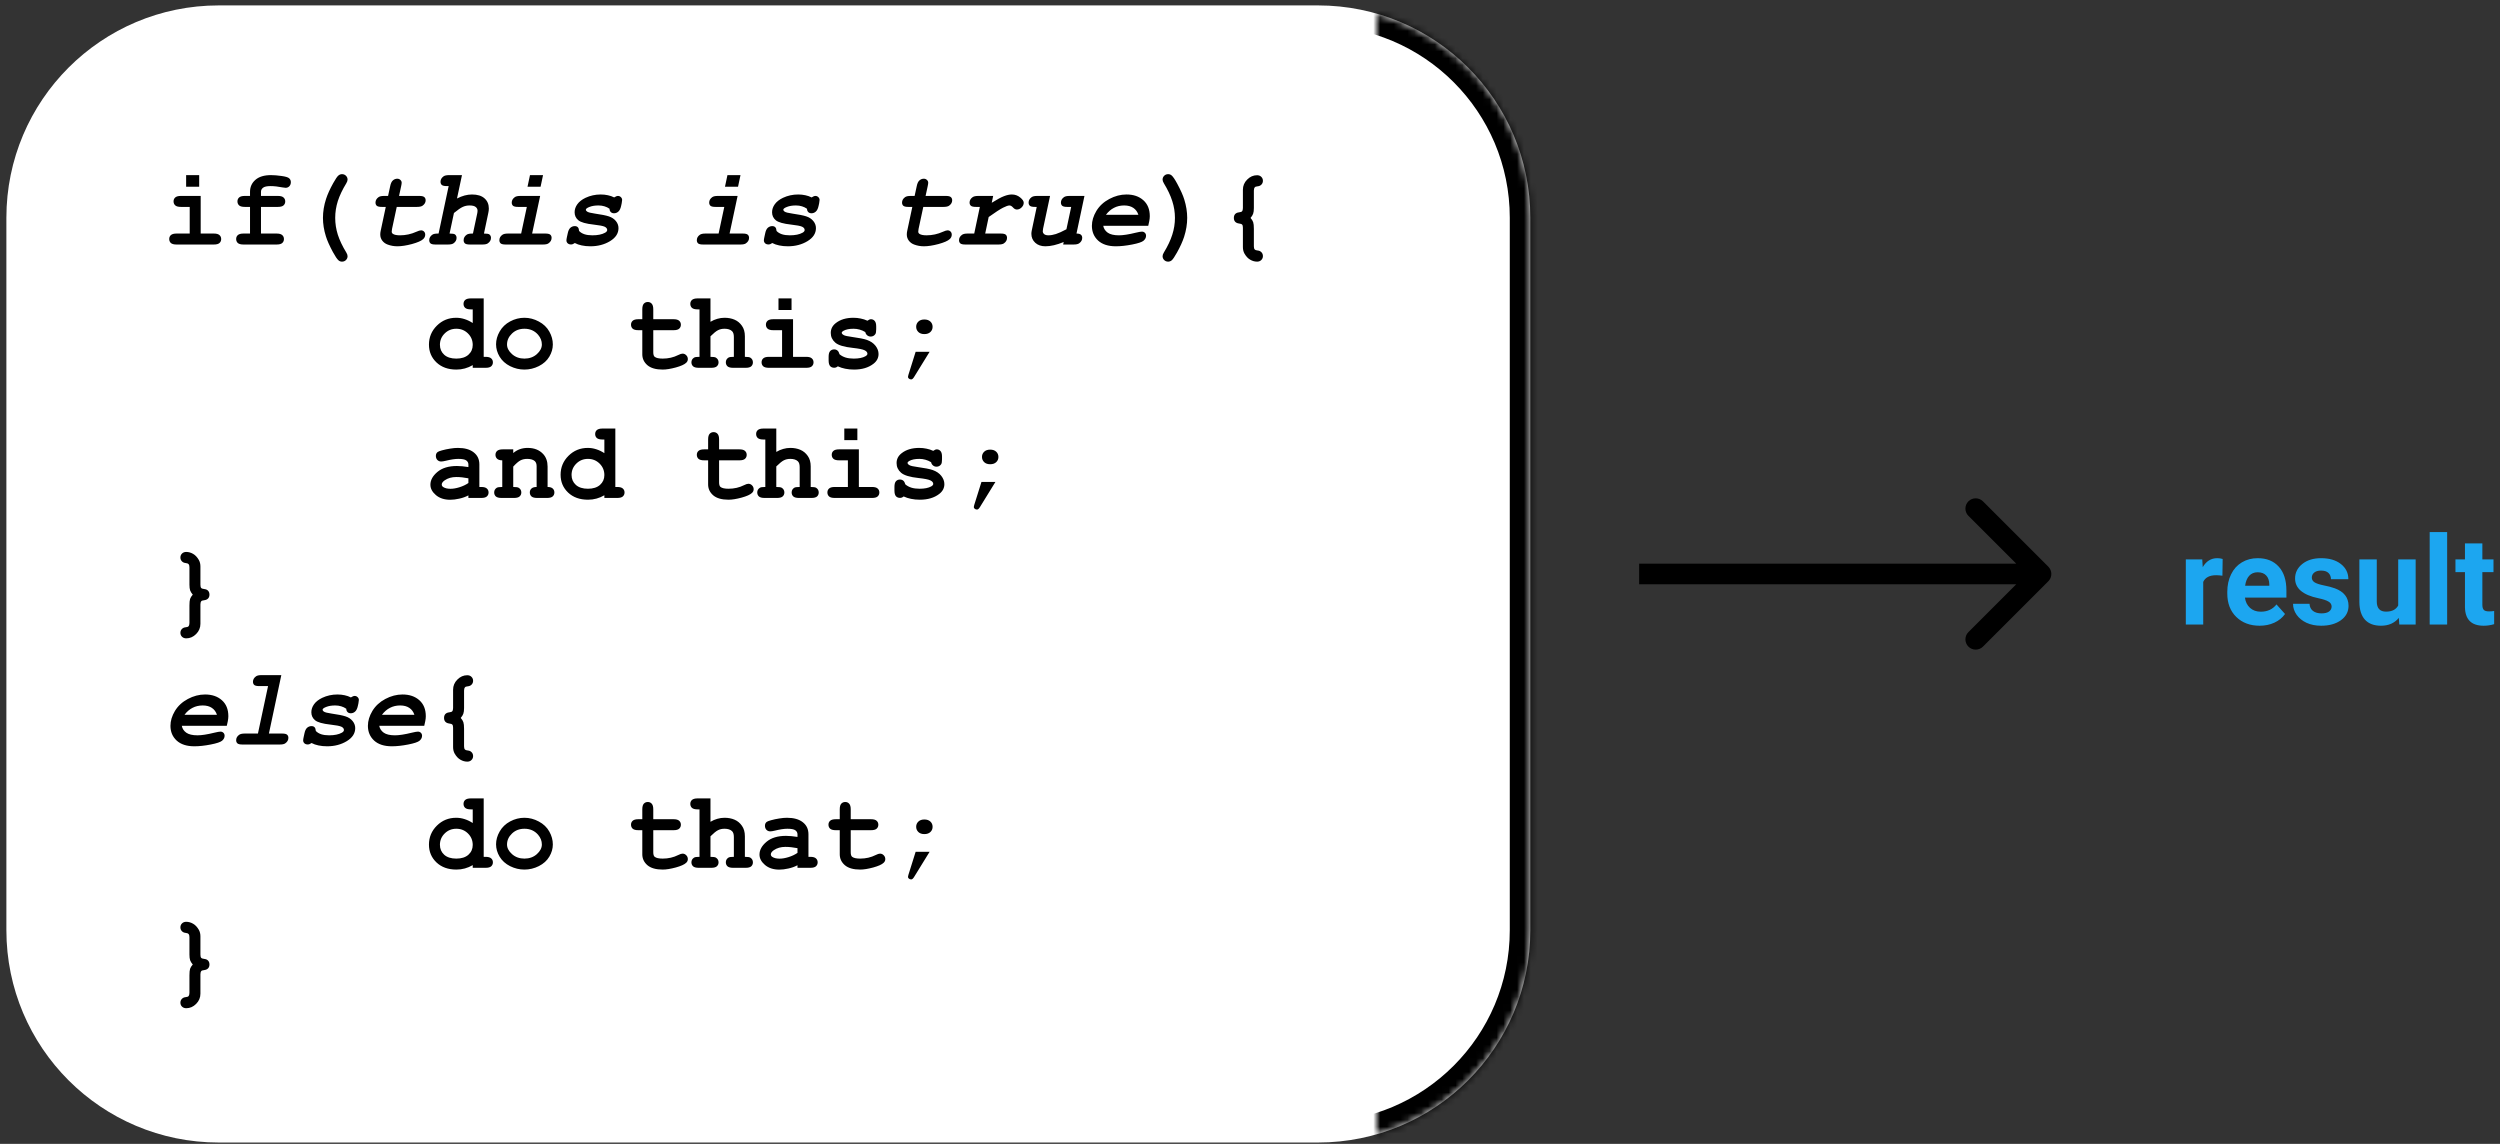 <svg width="365" height="167" viewBox="0 0 365 167" version="1.1" xmlns="http://www.w3.org/2000/svg" xmlns:xlink="http://www.w3.org/1999/xlink">
<rect x="0" y="0" width="365" height="167" fill="#333333" stroke="none"/>
<title>Group 4</title>
<desc>Created using Figma</desc>
<g id="Canvas" transform="translate(201 -1079)">
<g id="Group 4">
<g id="Group 3">
<g id="Rectangle">
<use xlink:href="#path0_fill" transform="translate(-200.068 1079.79)" fill="#FFFFFF"/>
<mask id="mask0_outline_ins">
<use xlink:href="#path0_fill" fill="white" transform="translate(-200.068 1079.79)"/>
</mask>
<g mask="url(#mask0_outline_ins)">
<use xlink:href="#path1_stroke_2x" transform="translate(-200.068 1079.79)"/>
</g>
</g>
<g id="if(this is true){ do this; and this; } else{ do that; }">
<use xlink:href="#path2_fill" transform="translate(-177.294 1101.7)"/>
</g>
<g id="result">
<use xlink:href="#path3_fill" transform="translate(117.154 1153.18)" fill="#1CA6F0"/>
</g>
<g id="Arrow">
<use xlink:href="#path4_stroke" transform="translate(38.314 1162.8)"/>
</g>
</g>
</g>
</g>
<defs>
<path id="path0_fill" d="M 0 31C 0 13.879 13.879 0 31 0L 191.496 0C 208.617 0 222.496 13.879 222.496 31L 222.496 135.019C 222.496 152.14 208.617 166.019 191.496 166.019L 31 166.019C 13.879 166.019 0 152.14 0 135.019L 0 31Z"/>
<path id="path1_stroke_2x" d="M 31 3L 191.496 3L 191.496 -3L 31 -3L 31 3ZM 219.496 31L 219.496 135.019L 225.496 135.019L 225.496 31L 219.496 31ZM 191.496 163.019L 31 163.019L 31 169.019L 191.496 169.019L 191.496 163.019ZM 3 135.019L 3 31L -3 31L -3 135.019L 3 135.019ZM 31 163.019C 15.536 163.019 3 150.483 3 135.019L -3 135.019C -3 153.797 12.222 169.019 31 169.019L 31 163.019ZM 219.496 135.019C 219.496 150.483 206.96 163.019 191.496 163.019L 191.496 169.019C 210.274 169.019 225.496 153.797 225.496 135.019L 219.496 135.019ZM 191.496 3C 206.96 3 219.496 15.536 219.496 31L 225.496 31C 225.496 12.222 210.274 -3 191.496 -3L 191.496 3ZM 31 -3C 12.222 -3 -3 12.222 -3 31L 3 31C 3 15.536 15.536 3 31 3L 31 -3Z"/>
<path id="path2_fill" d="M 5.375 2.867L 5.375 4.562L 3.469 4.562L 3.469 2.867L 5.375 2.867ZM 5.594 5.906L 5.594 11.398L 7.516 11.398C 7.901 11.398 8.174 11.474 8.336 11.625C 8.503 11.771 8.586 11.963 8.586 12.203C 8.586 12.438 8.503 12.63 8.336 12.781C 8.174 12.927 7.901 13 7.516 13L 2.07 13C 1.685 13 1.409 12.927 1.242 12.781C 1.081 12.63 1 12.435 1 12.195C 1 11.961 1.081 11.771 1.242 11.625C 1.409 11.474 1.685 11.398 2.07 11.398L 3.992 11.398L 3.992 7.508L 2.703 7.508C 2.323 7.508 2.049 7.435 1.883 7.289C 1.716 7.138 1.633 6.943 1.633 6.703C 1.633 6.469 1.714 6.279 1.875 6.133C 2.042 5.982 2.318 5.906 2.703 5.906L 5.594 5.906ZM 14.398 7.508L 14.398 11.398L 16.68 11.398C 17.065 11.398 17.338 11.474 17.5 11.625C 17.667 11.771 17.75 11.963 17.75 12.203C 17.75 12.438 17.667 12.63 17.5 12.781C 17.338 12.927 17.065 13 16.68 13L 11.844 13C 11.458 13 11.182 12.927 11.016 12.781C 10.854 12.63 10.773 12.435 10.773 12.195C 10.773 11.961 10.854 11.771 11.016 11.625C 11.182 11.474 11.458 11.398 11.844 11.398L 12.797 11.398L 12.797 7.508L 12.031 7.508C 11.646 7.508 11.37 7.435 11.203 7.289C 11.042 7.138 10.961 6.943 10.961 6.703C 10.961 6.469 11.042 6.279 11.203 6.133C 11.37 5.982 11.646 5.906 12.031 5.906L 12.797 5.906L 12.797 5.297C 12.797 4.599 13.057 4.021 13.578 3.562C 14.104 3.099 14.865 2.867 15.859 2.867C 16.302 2.867 16.812 2.909 17.391 2.992C 17.974 3.07 18.346 3.182 18.508 3.328C 18.674 3.474 18.758 3.661 18.758 3.891C 18.758 4.135 18.685 4.336 18.539 4.492C 18.393 4.643 18.213 4.719 18 4.719C 17.901 4.719 17.753 4.701 17.555 4.664C 16.893 4.534 16.307 4.469 15.797 4.469C 15.266 4.469 14.898 4.549 14.695 4.711C 14.497 4.867 14.398 5.062 14.398 5.297L 14.398 5.906L 16.867 5.906C 17.253 5.906 17.526 5.982 17.688 6.133C 17.854 6.279 17.938 6.471 17.938 6.711C 17.938 6.945 17.854 7.138 17.688 7.289C 17.526 7.435 17.253 7.508 16.867 7.508L 14.398 7.508ZM 23.445 9.109C 23.445 8.198 23.596 7.276 23.898 6.344C 24.122 5.656 24.469 4.891 24.938 4.047C 25.276 3.443 25.526 3.073 25.688 2.938C 25.849 2.797 26.029 2.727 26.227 2.727C 26.456 2.727 26.648 2.805 26.805 2.961C 26.961 3.117 27.039 3.305 27.039 3.523C 27.039 3.674 26.977 3.854 26.852 4.062C 26.289 4.984 25.878 5.849 25.617 6.656C 25.362 7.464 25.234 8.281 25.234 9.109C 25.234 9.943 25.362 10.763 25.617 11.57C 25.878 12.378 26.289 13.242 26.852 14.164C 26.977 14.367 27.039 14.547 27.039 14.703C 27.039 14.922 26.961 15.109 26.805 15.266C 26.648 15.422 26.456 15.5 26.227 15.5C 26.034 15.5 25.865 15.438 25.719 15.312C 25.51 15.13 25.234 14.721 24.891 14.086C 24.396 13.164 24.057 12.404 23.875 11.805C 23.588 10.888 23.445 9.99 23.445 9.109ZM 34.219 7.508L 33.531 10.719C 33.5 10.88 33.484 11.013 33.484 11.117C 33.484 11.258 33.547 11.37 33.672 11.453C 33.88 11.588 34.224 11.656 34.703 11.656C 35.526 11.656 36.323 11.482 37.094 11.133C 37.391 10.997 37.615 10.93 37.766 10.93C 37.943 10.93 38.089 10.99 38.203 11.109C 38.318 11.224 38.375 11.375 38.375 11.562C 38.375 11.807 38.279 12.021 38.086 12.203C 37.81 12.463 37.26 12.706 36.438 12.93C 35.62 13.148 34.911 13.258 34.312 13.258C 33.818 13.258 33.346 13.175 32.898 13.008C 32.57 12.888 32.307 12.698 32.109 12.438C 31.912 12.177 31.812 11.878 31.812 11.539C 31.812 11.367 31.831 11.198 31.867 11.031L 32.617 7.508L 32.031 7.508C 31.677 7.508 31.435 7.453 31.305 7.344C 31.18 7.229 31.117 7.073 31.117 6.875C 31.117 6.557 31.268 6.292 31.57 6.078C 31.732 5.964 32 5.906 32.375 5.906L 32.953 5.906L 33.266 4.461C 33.344 4.076 33.474 3.802 33.656 3.641C 33.844 3.474 34.057 3.391 34.297 3.391C 34.479 3.391 34.63 3.451 34.75 3.57C 34.875 3.685 34.938 3.82 34.938 3.977C 34.938 4.086 34.914 4.247 34.867 4.461L 34.555 5.906L 37.516 5.906C 37.875 5.906 38.117 5.964 38.242 6.078C 38.372 6.188 38.438 6.344 38.438 6.547C 38.438 6.854 38.289 7.115 37.992 7.328C 37.825 7.448 37.555 7.508 37.18 7.508L 34.219 7.508ZM 43.742 2.867L 43.016 6.281C 43.766 5.891 44.495 5.695 45.203 5.695C 46.005 5.695 46.615 5.883 47.031 6.258C 47.453 6.633 47.664 7.128 47.664 7.742C 47.664 7.945 47.638 8.161 47.586 8.391L 46.953 11.398C 47.375 11.398 47.641 11.443 47.75 11.531C 47.901 11.656 47.977 11.823 47.977 12.031C 47.977 12.354 47.82 12.622 47.508 12.836C 47.352 12.945 47.089 13 46.719 13L 44.898 13C 44.539 13 44.297 12.945 44.172 12.836C 44.047 12.721 43.984 12.565 43.984 12.367C 43.984 12.034 44.143 11.76 44.461 11.547C 44.622 11.443 44.917 11.393 45.344 11.398L 45.961 8.5C 45.997 8.339 46.016 8.193 46.016 8.062C 46.016 7.844 45.925 7.661 45.742 7.516C 45.56 7.37 45.263 7.297 44.852 7.297C 44.497 7.297 44.167 7.367 43.859 7.508C 43.557 7.643 43.128 7.94 42.57 8.398L 41.93 11.398C 42.352 11.398 42.617 11.443 42.727 11.531C 42.878 11.656 42.953 11.823 42.953 12.031C 42.953 12.354 42.8 12.622 42.492 12.836C 42.331 12.945 42.065 13 41.695 13L 39.875 13C 39.521 13 39.279 12.945 39.148 12.836C 39.023 12.721 38.961 12.565 38.961 12.367C 38.961 12.034 39.122 11.76 39.445 11.547C 39.602 11.443 39.896 11.393 40.328 11.398L 41.797 4.469L 41.523 4.469C 41.169 4.469 40.927 4.414 40.797 4.305C 40.672 4.19 40.609 4.034 40.609 3.836C 40.609 3.518 40.76 3.253 41.062 3.039C 41.229 2.924 41.497 2.867 41.867 2.867L 43.742 2.867ZM 55.578 2.867L 55.219 4.562L 53.312 4.562L 53.672 2.867L 55.578 2.867ZM 55.156 5.906L 53.984 11.398L 55.914 11.398C 56.268 11.398 56.508 11.453 56.633 11.562C 56.763 11.672 56.828 11.828 56.828 12.031C 56.828 12.354 56.672 12.622 56.359 12.836C 56.203 12.945 55.94 13 55.57 13L 50.117 13C 49.763 13 49.521 12.945 49.391 12.836C 49.266 12.721 49.203 12.565 49.203 12.367C 49.203 12.044 49.354 11.779 49.656 11.57C 49.823 11.456 50.091 11.398 50.461 11.398L 52.383 11.398L 53.211 7.508L 51.922 7.508C 51.568 7.508 51.325 7.453 51.195 7.344C 51.07 7.229 51.008 7.073 51.008 6.875C 51.008 6.562 51.156 6.299 51.453 6.086C 51.615 5.966 51.885 5.906 52.266 5.906L 55.156 5.906ZM 65.289 7.781C 65.065 7.62 64.818 7.5 64.547 7.422C 64.281 7.339 63.99 7.297 63.672 7.297C 63.161 7.297 62.727 7.367 62.367 7.508C 62.008 7.643 61.828 7.781 61.828 7.922C 61.828 8.016 61.888 8.104 62.008 8.188C 62.169 8.302 62.55 8.401 63.148 8.484C 64.076 8.615 64.753 8.75 65.18 8.891C 65.612 9.031 65.956 9.258 66.211 9.57C 66.466 9.883 66.594 10.229 66.594 10.609C 66.594 11.375 66.182 12.008 65.359 12.508C 64.537 13.008 63.581 13.258 62.492 13.258C 62.029 13.258 61.607 13.216 61.227 13.133C 60.846 13.055 60.51 12.938 60.219 12.781C 60.026 12.922 59.841 12.992 59.664 12.992C 59.461 12.992 59.297 12.935 59.172 12.82C 59.052 12.7 58.992 12.56 58.992 12.398C 58.992 12.294 59.016 12.135 59.062 11.922L 59.18 11.383C 59.258 10.992 59.388 10.716 59.57 10.555C 59.758 10.393 59.971 10.312 60.211 10.312C 60.404 10.312 60.552 10.367 60.656 10.477C 60.76 10.581 60.823 10.763 60.844 11.023C 61.042 11.232 61.302 11.391 61.625 11.5C 61.948 11.604 62.333 11.656 62.781 11.656C 63.568 11.656 64.188 11.529 64.641 11.273C 64.844 11.159 64.945 11.029 64.945 10.883C 64.945 10.68 64.82 10.518 64.57 10.398C 64.32 10.284 63.794 10.182 62.992 10.094C 61.841 9.969 61.086 9.755 60.727 9.453C 60.367 9.151 60.188 8.763 60.188 8.289C 60.188 7.878 60.32 7.487 60.586 7.117C 60.852 6.747 61.25 6.435 61.781 6.18C 62.469 5.857 63.208 5.695 64 5.695C 64.37 5.695 64.719 5.732 65.047 5.805C 65.375 5.872 65.68 5.979 65.961 6.125C 66.185 5.979 66.37 5.906 66.516 5.906C 66.682 5.906 66.826 5.966 66.945 6.086C 67.065 6.201 67.125 6.336 67.125 6.492C 67.125 6.602 67.104 6.763 67.062 6.977L 66.977 7.367C 66.893 7.753 66.758 8.029 66.57 8.195C 66.388 8.357 66.177 8.438 65.938 8.438C 65.745 8.438 65.588 8.378 65.469 8.258C 65.349 8.138 65.289 7.979 65.289 7.781ZM 84.406 2.867L 84.047 4.562L 82.141 4.562L 82.5 2.867L 84.406 2.867ZM 83.984 5.906L 82.812 11.398L 84.742 11.398C 85.096 11.398 85.336 11.453 85.461 11.562C 85.591 11.672 85.656 11.828 85.656 12.031C 85.656 12.354 85.5 12.622 85.188 12.836C 85.031 12.945 84.768 13 84.398 13L 78.945 13C 78.591 13 78.349 12.945 78.219 12.836C 78.094 12.721 78.031 12.565 78.031 12.367C 78.031 12.044 78.182 11.779 78.484 11.57C 78.651 11.456 78.919 11.398 79.289 11.398L 81.211 11.398L 82.039 7.508L 80.75 7.508C 80.396 7.508 80.154 7.453 80.023 7.344C 79.898 7.229 79.836 7.073 79.836 6.875C 79.836 6.562 79.984 6.299 80.281 6.086C 80.443 5.966 80.713 5.906 81.094 5.906L 83.984 5.906ZM 94.117 7.781C 93.893 7.62 93.646 7.5 93.375 7.422C 93.109 7.339 92.818 7.297 92.5 7.297C 91.99 7.297 91.555 7.367 91.195 7.508C 90.836 7.643 90.656 7.781 90.656 7.922C 90.656 8.016 90.716 8.104 90.836 8.188C 90.997 8.302 91.378 8.401 91.977 8.484C 92.904 8.615 93.581 8.75 94.008 8.891C 94.44 9.031 94.784 9.258 95.039 9.57C 95.294 9.883 95.422 10.229 95.422 10.609C 95.422 11.375 95.01 12.008 94.188 12.508C 93.365 13.008 92.409 13.258 91.32 13.258C 90.857 13.258 90.435 13.216 90.055 13.133C 89.674 13.055 89.338 12.938 89.047 12.781C 88.854 12.922 88.669 12.992 88.492 12.992C 88.289 12.992 88.125 12.935 88 12.82C 87.88 12.7 87.82 12.56 87.82 12.398C 87.82 12.294 87.844 12.135 87.891 11.922L 88.008 11.383C 88.086 10.992 88.216 10.716 88.398 10.555C 88.586 10.393 88.799 10.312 89.039 10.312C 89.232 10.312 89.38 10.367 89.484 10.477C 89.588 10.581 89.651 10.763 89.672 11.023C 89.87 11.232 90.13 11.391 90.453 11.5C 90.776 11.604 91.162 11.656 91.609 11.656C 92.396 11.656 93.016 11.529 93.469 11.273C 93.672 11.159 93.773 11.029 93.773 10.883C 93.773 10.68 93.648 10.518 93.398 10.398C 93.148 10.284 92.622 10.182 91.82 10.094C 90.669 9.969 89.914 9.755 89.555 9.453C 89.195 9.151 89.016 8.763 89.016 8.289C 89.016 7.878 89.148 7.487 89.414 7.117C 89.68 6.747 90.078 6.435 90.609 6.18C 91.297 5.857 92.037 5.695 92.828 5.695C 93.198 5.695 93.547 5.732 93.875 5.805C 94.203 5.872 94.508 5.979 94.789 6.125C 95.013 5.979 95.198 5.906 95.344 5.906C 95.51 5.906 95.654 5.966 95.773 6.086C 95.893 6.201 95.953 6.336 95.953 6.492C 95.953 6.602 95.932 6.763 95.891 6.977L 95.805 7.367C 95.721 7.753 95.586 8.029 95.398 8.195C 95.216 8.357 95.005 8.438 94.766 8.438C 94.573 8.438 94.417 8.378 94.297 8.258C 94.177 8.138 94.117 7.979 94.117 7.781ZM 111.094 7.508L 110.406 10.719C 110.375 10.88 110.359 11.013 110.359 11.117C 110.359 11.258 110.422 11.37 110.547 11.453C 110.755 11.588 111.099 11.656 111.578 11.656C 112.401 11.656 113.198 11.482 113.969 11.133C 114.266 10.997 114.49 10.93 114.641 10.93C 114.818 10.93 114.964 10.99 115.078 11.109C 115.193 11.224 115.25 11.375 115.25 11.562C 115.25 11.807 115.154 12.021 114.961 12.203C 114.685 12.463 114.135 12.706 113.312 12.93C 112.495 13.148 111.786 13.258 111.188 13.258C 110.693 13.258 110.221 13.175 109.773 13.008C 109.445 12.888 109.182 12.698 108.984 12.438C 108.786 12.177 108.688 11.878 108.688 11.539C 108.688 11.367 108.706 11.198 108.742 11.031L 109.492 7.508L 108.906 7.508C 108.552 7.508 108.31 7.453 108.18 7.344C 108.055 7.229 107.992 7.073 107.992 6.875C 107.992 6.557 108.143 6.292 108.445 6.078C 108.607 5.964 108.875 5.906 109.25 5.906L 109.828 5.906L 110.141 4.461C 110.219 4.076 110.349 3.802 110.531 3.641C 110.719 3.474 110.932 3.391 111.172 3.391C 111.354 3.391 111.505 3.451 111.625 3.57C 111.75 3.685 111.812 3.82 111.812 3.977C 111.812 4.086 111.789 4.247 111.742 4.461L 111.43 5.906L 114.391 5.906C 114.75 5.906 114.992 5.964 115.117 6.078C 115.247 6.188 115.312 6.344 115.312 6.547C 115.312 6.854 115.164 7.115 114.867 7.328C 114.701 7.448 114.43 7.508 114.055 7.508L 111.094 7.508ZM 121.297 5.906L 121.086 6.906C 121.867 6.417 122.466 6.094 122.883 5.938C 123.305 5.776 123.685 5.695 124.023 5.695C 124.482 5.695 124.885 5.839 125.234 6.125C 125.583 6.406 125.758 6.664 125.758 6.898C 125.758 7.154 125.654 7.383 125.445 7.586C 125.242 7.789 125.013 7.891 124.758 7.891C 124.56 7.891 124.372 7.792 124.195 7.594C 124.018 7.396 123.844 7.297 123.672 7.297C 123.479 7.297 123.167 7.406 122.734 7.625C 122.302 7.844 121.604 8.297 120.641 8.984L 120.133 11.398L 122.406 11.398C 122.766 11.398 123.008 11.453 123.133 11.562C 123.258 11.672 123.32 11.828 123.32 12.031C 123.32 12.354 123.167 12.622 122.859 12.836C 122.698 12.945 122.435 13 122.07 13L 117.227 13C 116.872 13 116.63 12.945 116.5 12.836C 116.375 12.721 116.312 12.565 116.312 12.367C 116.312 12.044 116.464 11.779 116.766 11.57C 116.932 11.456 117.201 11.398 117.57 11.398L 118.531 11.398L 119.352 7.508L 118.773 7.508C 118.419 7.508 118.177 7.453 118.047 7.344C 117.917 7.229 117.852 7.073 117.852 6.875C 117.852 6.562 118 6.299 118.297 6.086C 118.464 5.966 118.737 5.906 119.117 5.906L 121.297 5.906ZM 134.625 5.906L 133.461 11.398C 133.768 11.398 133.984 11.456 134.109 11.57C 134.234 11.68 134.297 11.833 134.297 12.031C 134.297 12.349 134.146 12.615 133.844 12.828C 133.682 12.943 133.414 13 133.039 13L 131.516 13L 131.594 12.633C 130.589 13.05 129.698 13.258 128.922 13.258C 128.307 13.258 127.812 13.086 127.438 12.742C 127.062 12.393 126.875 11.958 126.875 11.438C 126.875 11.292 126.893 11.13 126.93 10.953L 127.656 7.508L 127.383 7.508C 127.029 7.508 126.786 7.453 126.656 7.344C 126.531 7.229 126.469 7.073 126.469 6.875C 126.469 6.557 126.62 6.292 126.922 6.078C 127.083 5.964 127.352 5.906 127.727 5.906L 129.602 5.906L 128.586 10.672C 128.555 10.833 128.539 10.963 128.539 11.062C 128.539 11.224 128.607 11.365 128.742 11.484C 128.883 11.599 129.091 11.656 129.367 11.656C 129.695 11.656 130.057 11.594 130.453 11.469C 130.849 11.344 131.362 11.112 131.992 10.773L 132.688 7.508L 132.102 7.508C 131.747 7.508 131.505 7.453 131.375 7.344C 131.25 7.229 131.188 7.073 131.188 6.875C 131.188 6.557 131.339 6.292 131.641 6.078C 131.802 5.964 132.07 5.906 132.445 5.906L 134.625 5.906ZM 143.938 10.266L 137.367 10.266C 137.44 10.677 137.659 11.013 138.023 11.273C 138.388 11.529 138.935 11.656 139.664 11.656C 140.268 11.656 141.089 11.529 142.125 11.273C 142.557 11.169 142.854 11.117 143.016 11.117C 143.188 11.117 143.331 11.175 143.445 11.289C 143.56 11.398 143.617 11.544 143.617 11.727C 143.617 11.992 143.497 12.229 143.258 12.438C 143.023 12.641 142.466 12.828 141.586 13C 140.706 13.172 139.911 13.258 139.203 13.258C 138.089 13.258 137.227 12.979 136.617 12.422C 136.013 11.859 135.711 11.143 135.711 10.273C 135.711 9.549 135.93 8.823 136.367 8.094C 136.81 7.365 137.438 6.784 138.25 6.352C 139.068 5.914 139.906 5.695 140.766 5.695C 141.776 5.695 142.594 5.974 143.219 6.531C 143.849 7.089 144.164 7.867 144.164 8.867C 144.164 9.081 144.138 9.32 144.086 9.586L 143.938 10.266ZM 142.5 8.664C 142.359 8.227 142.115 7.891 141.766 7.656C 141.417 7.417 140.969 7.297 140.422 7.297C 139.875 7.297 139.38 7.411 138.938 7.641C 138.495 7.865 138.102 8.206 137.758 8.664L 142.5 8.664ZM 149.625 9.109C 149.625 10.021 149.474 10.945 149.172 11.883C 148.948 12.57 148.602 13.333 148.133 14.172C 147.794 14.776 147.544 15.148 147.383 15.289C 147.221 15.43 147.042 15.5 146.844 15.5C 146.615 15.5 146.422 15.422 146.266 15.266C 146.109 15.109 146.031 14.922 146.031 14.703C 146.031 14.547 146.094 14.367 146.219 14.164C 146.781 13.242 147.19 12.378 147.445 11.57C 147.706 10.763 147.836 9.943 147.836 9.109C 147.836 8.281 147.706 7.464 147.445 6.656C 147.19 5.849 146.781 4.984 146.219 4.062C 146.094 3.854 146.031 3.674 146.031 3.523C 146.031 3.305 146.109 3.117 146.266 2.961C 146.422 2.805 146.615 2.727 146.844 2.727C 147.036 2.727 147.206 2.789 147.352 2.914C 147.56 3.091 147.836 3.5 148.18 4.141C 148.674 5.062 149.013 5.82 149.195 6.414C 149.482 7.336 149.625 8.234 149.625 9.109ZM 158.875 9.117C 159.062 9.331 159.19 9.539 159.258 9.742C 159.326 9.94 159.359 10.263 159.359 10.711L 159.359 13.258C 159.359 13.471 159.398 13.622 159.477 13.711C 159.56 13.805 159.711 13.859 159.93 13.875C 160.148 13.896 160.328 13.982 160.469 14.133C 160.609 14.284 160.68 14.469 160.68 14.688C 160.68 14.917 160.599 15.109 160.438 15.266C 160.281 15.422 160.081 15.5 159.836 15.5C 159.487 15.5 159.151 15.406 158.828 15.219C 158.505 15.037 158.224 14.737 157.984 14.32C 157.833 14.05 157.758 13.734 157.758 13.375L 157.758 10.555C 157.758 10.331 157.721 10.177 157.648 10.094C 157.576 10.01 157.419 9.956 157.18 9.93C 156.94 9.898 156.755 9.812 156.625 9.672C 156.5 9.531 156.438 9.346 156.438 9.117C 156.438 8.883 156.5 8.695 156.625 8.555C 156.755 8.414 156.94 8.331 157.18 8.305C 157.424 8.273 157.573 8.224 157.625 8.156C 157.714 8.052 157.758 7.891 157.758 7.672L 157.758 5C 157.758 4.427 157.966 3.932 158.383 3.516C 158.799 3.094 159.281 2.883 159.828 2.883C 160.078 2.883 160.281 2.961 160.438 3.117C 160.599 3.273 160.68 3.466 160.68 3.695C 160.68 3.909 160.609 4.091 160.469 4.242C 160.328 4.393 160.146 4.479 159.922 4.5C 159.698 4.521 159.557 4.568 159.5 4.641C 159.406 4.75 159.359 4.911 159.359 5.125L 159.359 7.672C 159.359 8.031 159.323 8.31 159.25 8.508C 159.182 8.701 159.057 8.904 158.875 9.117ZM 46.914 20.867L 46.914 29.398L 47.188 29.398C 47.568 29.398 47.841 29.474 48.008 29.625C 48.175 29.771 48.258 29.963 48.258 30.203C 48.258 30.438 48.175 30.63 48.008 30.781C 47.846 30.927 47.573 31 47.188 31L 45.312 31L 45.312 30.609C 44.948 30.823 44.565 30.984 44.164 31.094C 43.768 31.203 43.357 31.258 42.93 31.258C 41.727 31.258 40.758 30.912 40.023 30.219C 39.289 29.521 38.922 28.654 38.922 27.617C 38.922 26.534 39.307 25.609 40.078 24.844C 40.849 24.078 41.789 23.695 42.898 23.695C 43.315 23.695 43.724 23.76 44.125 23.891C 44.526 24.016 44.922 24.206 45.312 24.461L 45.312 22.469L 45.039 22.469C 44.654 22.469 44.378 22.396 44.211 22.25C 44.05 22.099 43.969 21.906 43.969 21.672C 43.969 21.432 44.05 21.24 44.211 21.094C 44.378 20.943 44.654 20.867 45.039 20.867L 46.914 20.867ZM 45.312 27.664C 45.312 27.003 45.081 26.443 44.617 25.984C 44.154 25.526 43.586 25.297 42.914 25.297C 42.247 25.297 41.682 25.526 41.219 25.984C 40.755 26.443 40.523 26.995 40.523 27.641C 40.523 28.229 40.732 28.713 41.148 29.094C 41.565 29.469 42.154 29.656 42.914 29.656C 43.669 29.656 44.258 29.469 44.68 29.094C 45.102 28.713 45.312 28.237 45.312 27.664ZM 57.008 27.586C 57.008 28.201 56.836 28.797 56.492 29.375C 56.154 29.948 55.646 30.406 54.969 30.75C 54.297 31.088 53.594 31.258 52.859 31.258C 52.13 31.258 51.432 31.091 50.766 30.758C 50.099 30.419 49.591 29.961 49.242 29.383C 48.893 28.805 48.719 28.201 48.719 27.57C 48.719 26.93 48.896 26.302 49.25 25.688C 49.604 25.068 50.112 24.581 50.773 24.227C 51.44 23.872 52.135 23.695 52.859 23.695C 53.589 23.695 54.289 23.878 54.961 24.242C 55.638 24.602 56.148 25.088 56.492 25.703C 56.836 26.312 57.008 26.94 57.008 27.586ZM 55.406 27.594C 55.406 27.078 55.221 26.604 54.852 26.172C 54.346 25.588 53.682 25.297 52.859 25.297C 52.135 25.297 51.531 25.529 51.047 25.992C 50.562 26.456 50.32 26.992 50.32 27.602C 50.32 28.102 50.565 28.57 51.055 29.008C 51.544 29.44 52.146 29.656 52.859 29.656C 53.578 29.656 54.182 29.44 54.672 29.008C 55.161 28.57 55.406 28.099 55.406 27.594ZM 71.672 25.508L 71.672 28.719C 71.672 29.062 71.742 29.289 71.883 29.398C 72.102 29.57 72.492 29.656 73.055 29.656C 73.872 29.656 74.628 29.482 75.32 29.133C 75.586 28.997 75.794 28.93 75.945 28.93C 76.154 28.93 76.333 29.008 76.484 29.164C 76.641 29.32 76.719 29.51 76.719 29.734C 76.719 29.943 76.635 30.122 76.469 30.273C 76.213 30.518 75.708 30.745 74.953 30.953C 74.203 31.156 73.57 31.258 73.055 31.258C 72.06 31.258 71.312 31.044 70.812 30.617C 70.318 30.185 70.07 29.656 70.07 29.031L 70.07 25.508L 69.492 25.508C 69.107 25.508 68.831 25.435 68.664 25.289C 68.503 25.138 68.422 24.943 68.422 24.703C 68.422 24.469 68.503 24.279 68.664 24.133C 68.831 23.982 69.107 23.906 69.492 23.906L 70.07 23.906L 70.07 22.461C 70.07 22.076 70.143 21.802 70.289 21.641C 70.44 21.474 70.635 21.391 70.875 21.391C 71.109 21.391 71.299 21.474 71.445 21.641C 71.596 21.802 71.672 22.076 71.672 22.461L 71.672 23.906L 74.633 23.906C 75.018 23.906 75.292 23.982 75.453 24.133C 75.62 24.279 75.703 24.471 75.703 24.711C 75.703 24.945 75.62 25.138 75.453 25.289C 75.292 25.435 75.018 25.508 74.633 25.508L 71.672 25.508ZM 80.023 20.867L 80.023 24.281C 80.357 24.083 80.693 23.938 81.031 23.844C 81.375 23.745 81.721 23.695 82.07 23.695C 82.622 23.695 83.115 23.789 83.547 23.977C 83.979 24.164 84.336 24.461 84.617 24.867C 84.904 25.268 85.047 25.776 85.047 26.391L 85.047 29.398C 85.453 29.398 85.719 29.438 85.844 29.516C 86.094 29.677 86.219 29.906 86.219 30.203C 86.219 30.438 86.138 30.63 85.977 30.781C 85.815 30.927 85.542 31 85.156 31L 83.328 31C 82.948 31 82.674 30.927 82.508 30.781C 82.346 30.63 82.266 30.435 82.266 30.195C 82.266 29.904 82.391 29.677 82.641 29.516C 82.771 29.432 83.037 29.393 83.438 29.398L 83.438 26.5C 83.438 26.088 83.344 25.799 83.156 25.633C 82.912 25.409 82.549 25.297 82.07 25.297C 81.716 25.297 81.401 25.367 81.125 25.508C 80.854 25.643 80.487 25.94 80.023 26.398L 80.023 29.398C 80.435 29.398 80.701 29.438 80.82 29.516C 81.076 29.677 81.203 29.906 81.203 30.203C 81.203 30.438 81.12 30.63 80.953 30.781C 80.792 30.927 80.518 31 80.133 31L 78.312 31C 77.927 31 77.651 30.927 77.484 30.781C 77.323 30.63 77.242 30.435 77.242 30.195C 77.242 29.904 77.37 29.677 77.625 29.516C 77.75 29.432 78.016 29.393 78.422 29.398L 78.422 22.469L 78.148 22.469C 77.763 22.469 77.487 22.396 77.32 22.25C 77.159 22.099 77.078 21.904 77.078 21.664C 77.078 21.43 77.159 21.24 77.32 21.094C 77.487 20.943 77.763 20.867 78.148 20.867L 80.023 20.867ZM 91.859 20.867L 91.859 22.562L 89.953 22.562L 89.953 20.867L 91.859 20.867ZM 92.078 23.906L 92.078 29.398L 94 29.398C 94.385 29.398 94.659 29.474 94.82 29.625C 94.987 29.771 95.07 29.963 95.07 30.203C 95.07 30.438 94.987 30.63 94.82 30.781C 94.659 30.927 94.385 31 94 31L 88.555 31C 88.169 31 87.893 30.927 87.727 30.781C 87.565 30.63 87.484 30.435 87.484 30.195C 87.484 29.961 87.565 29.771 87.727 29.625C 87.893 29.474 88.169 29.398 88.555 29.398L 90.477 29.398L 90.477 25.508L 89.188 25.508C 88.807 25.508 88.534 25.435 88.367 25.289C 88.201 25.138 88.117 24.943 88.117 24.703C 88.117 24.469 88.198 24.279 88.359 24.133C 88.526 23.982 88.802 23.906 89.188 23.906L 92.078 23.906ZM 102.625 25.781C 102.365 25.62 102.091 25.5 101.805 25.422C 101.518 25.338 101.219 25.297 100.906 25.297C 100.286 25.297 99.794 25.398 99.43 25.602C 99.268 25.69 99.188 25.787 99.188 25.891C 99.188 26.01 99.297 26.128 99.516 26.242C 99.682 26.326 100.055 26.406 100.633 26.484C 101.695 26.63 102.435 26.776 102.852 26.922C 103.398 27.115 103.82 27.401 104.117 27.781C 104.414 28.162 104.562 28.562 104.562 28.984C 104.562 29.557 104.31 30.037 103.805 30.422C 103.081 30.979 102.141 31.258 100.984 31.258C 100.521 31.258 100.091 31.216 99.695 31.133C 99.305 31.055 98.945 30.938 98.617 30.781C 98.539 30.849 98.456 30.901 98.367 30.938C 98.279 30.974 98.188 30.992 98.094 30.992C 97.844 30.992 97.643 30.912 97.492 30.75C 97.346 30.583 97.273 30.307 97.273 29.922L 97.273 29.383C 97.273 28.997 97.346 28.724 97.492 28.562C 97.643 28.396 97.838 28.312 98.078 28.312C 98.271 28.312 98.432 28.367 98.562 28.477C 98.693 28.581 98.794 28.763 98.867 29.023C 99.112 29.232 99.406 29.391 99.75 29.5C 100.094 29.604 100.49 29.656 100.938 29.656C 101.672 29.656 102.242 29.542 102.648 29.312C 102.841 29.198 102.938 29.078 102.938 28.953C 102.938 28.745 102.799 28.573 102.523 28.438C 102.247 28.302 101.677 28.188 100.812 28.094C 99.526 27.958 98.667 27.698 98.234 27.312C 97.802 26.932 97.586 26.463 97.586 25.906C 97.586 25.333 97.828 24.857 98.312 24.477C 98.969 23.956 99.828 23.695 100.891 23.695C 101.26 23.695 101.615 23.732 101.953 23.805C 102.297 23.872 102.625 23.979 102.938 24.125C 103.036 24.052 103.128 23.997 103.211 23.961C 103.299 23.924 103.38 23.906 103.453 23.906C 103.672 23.906 103.854 23.99 104 24.156C 104.146 24.318 104.219 24.591 104.219 24.977L 104.219 25.367C 104.219 25.716 104.177 25.953 104.094 26.078C 103.927 26.318 103.701 26.438 103.414 26.438C 103.221 26.438 103.052 26.378 102.906 26.258C 102.76 26.138 102.667 25.979 102.625 25.781ZM 112.453 25.016C 112.453 25.318 112.346 25.57 112.133 25.773C 111.919 25.977 111.625 26.078 111.25 26.078C 110.88 26.078 110.589 25.977 110.375 25.773C 110.161 25.565 110.055 25.31 110.055 25.008C 110.055 24.711 110.159 24.461 110.367 24.258C 110.581 24.049 110.875 23.945 111.25 23.945C 111.625 23.945 111.919 24.047 112.133 24.25C 112.346 24.453 112.453 24.708 112.453 25.016ZM 109.977 28.664L 112.016 28.664L 109.758 32.328C 109.612 32.573 109.469 32.695 109.328 32.695C 109.198 32.695 109.086 32.656 108.992 32.578C 108.904 32.5 108.859 32.417 108.859 32.328C 108.859 32.26 108.878 32.169 108.914 32.055L 109.977 28.664ZM 44.68 50L 44.68 49.625C 44.279 49.839 43.836 49.997 43.352 50.102C 42.867 50.211 42.427 50.266 42.031 50.266C 41.172 50.266 40.474 50.039 39.938 49.586C 39.401 49.128 39.133 48.622 39.133 48.07C 39.133 47.398 39.474 46.776 40.156 46.203C 40.844 45.625 41.792 45.336 43 45.336C 43.484 45.336 44.044 45.388 44.68 45.492L 44.68 45.109C 44.68 44.87 44.575 44.675 44.367 44.523C 44.164 44.372 43.773 44.297 43.195 44.297C 42.721 44.297 42.107 44.391 41.352 44.578C 41.07 44.646 40.852 44.68 40.695 44.68C 40.482 44.68 40.3 44.604 40.148 44.453C 40.003 44.297 39.93 44.099 39.93 43.859C 39.93 43.724 39.956 43.607 40.008 43.508C 40.06 43.409 40.133 43.331 40.227 43.273C 40.32 43.211 40.516 43.138 40.812 43.055C 41.208 42.945 41.612 42.859 42.023 42.797C 42.435 42.729 42.807 42.695 43.141 42.695C 44.135 42.695 44.906 42.911 45.453 43.344C 46.005 43.771 46.281 44.357 46.281 45.102L 46.281 48.398L 46.555 48.398C 46.94 48.398 47.214 48.474 47.375 48.625C 47.542 48.771 47.625 48.964 47.625 49.203C 47.625 49.438 47.542 49.63 47.375 49.781C 47.214 49.927 46.94 50 46.555 50L 44.68 50ZM 44.68 47.133C 44.039 47.008 43.448 46.945 42.906 46.945C 42.255 46.945 41.695 47.104 41.227 47.422C 40.935 47.625 40.789 47.831 40.789 48.039C 40.789 48.19 40.859 48.312 41 48.406C 41.26 48.578 41.617 48.664 42.07 48.664C 42.456 48.664 42.891 48.589 43.375 48.438C 43.865 48.286 44.3 48.081 44.68 47.82L 44.68 47.133ZM 51.227 42.906L 51.227 43.445C 51.518 43.195 51.839 43.008 52.188 42.883C 52.542 42.758 52.925 42.695 53.336 42.695C 54.284 42.695 55.034 42.99 55.586 43.578C 56.023 44.047 56.242 44.661 56.242 45.422L 56.242 48.398C 56.581 48.398 56.831 48.474 56.992 48.625C 57.154 48.771 57.234 48.964 57.234 49.203C 57.234 49.438 57.151 49.63 56.984 49.781C 56.823 49.927 56.55 50 56.164 50L 54.719 50C 54.333 50 54.057 49.927 53.891 49.781C 53.729 49.63 53.648 49.435 53.648 49.195C 53.648 48.961 53.729 48.771 53.891 48.625C 54.052 48.474 54.302 48.398 54.641 48.398L 54.641 45.375C 54.641 45.026 54.547 44.771 54.359 44.609C 54.115 44.401 53.747 44.297 53.258 44.297C 52.888 44.297 52.562 44.37 52.281 44.516C 52.005 44.656 51.654 44.958 51.227 45.422L 51.227 48.398C 51.638 48.398 51.904 48.438 52.023 48.516C 52.279 48.672 52.406 48.901 52.406 49.203C 52.406 49.438 52.323 49.63 52.156 49.781C 51.995 49.927 51.721 50 51.336 50L 49.516 50C 49.13 50 48.854 49.927 48.688 49.781C 48.526 49.63 48.445 49.435 48.445 49.195C 48.445 48.904 48.57 48.677 48.82 48.516C 48.945 48.438 49.214 48.398 49.625 48.398L 49.625 44.508C 49.286 44.508 49.036 44.432 48.875 44.281C 48.714 44.13 48.633 43.938 48.633 43.703C 48.633 43.469 48.714 43.279 48.875 43.133C 49.042 42.982 49.318 42.906 49.703 42.906L 51.227 42.906ZM 66.133 39.867L 66.133 48.398L 66.406 48.398C 66.787 48.398 67.06 48.474 67.227 48.625C 67.393 48.771 67.477 48.964 67.477 49.203C 67.477 49.438 67.393 49.63 67.227 49.781C 67.065 49.927 66.792 50 66.406 50L 64.531 50L 64.531 49.609C 64.167 49.823 63.784 49.984 63.383 50.094C 62.987 50.203 62.575 50.258 62.148 50.258C 60.945 50.258 59.977 49.911 59.242 49.219C 58.508 48.521 58.141 47.654 58.141 46.617C 58.141 45.534 58.526 44.609 59.297 43.844C 60.068 43.078 61.008 42.695 62.117 42.695C 62.534 42.695 62.943 42.76 63.344 42.891C 63.745 43.016 64.141 43.206 64.531 43.461L 64.531 41.469L 64.258 41.469C 63.872 41.469 63.596 41.396 63.43 41.25C 63.268 41.099 63.188 40.906 63.188 40.672C 63.188 40.432 63.268 40.24 63.43 40.094C 63.596 39.943 63.872 39.867 64.258 39.867L 66.133 39.867ZM 64.531 46.664C 64.531 46.003 64.299 45.443 63.836 44.984C 63.372 44.526 62.805 44.297 62.133 44.297C 61.466 44.297 60.901 44.526 60.438 44.984C 59.974 45.443 59.742 45.995 59.742 46.641C 59.742 47.229 59.95 47.714 60.367 48.094C 60.784 48.469 61.372 48.656 62.133 48.656C 62.888 48.656 63.477 48.469 63.898 48.094C 64.32 47.714 64.531 47.237 64.531 46.664ZM 81.281 44.508L 81.281 47.719C 81.281 48.062 81.352 48.289 81.492 48.398C 81.711 48.57 82.102 48.656 82.664 48.656C 83.482 48.656 84.237 48.482 84.93 48.133C 85.195 47.997 85.404 47.93 85.555 47.93C 85.763 47.93 85.943 48.008 86.094 48.164C 86.25 48.32 86.328 48.51 86.328 48.734C 86.328 48.943 86.245 49.122 86.078 49.273C 85.823 49.518 85.318 49.745 84.562 49.953C 83.812 50.156 83.18 50.258 82.664 50.258C 81.669 50.258 80.922 50.044 80.422 49.617C 79.927 49.185 79.68 48.656 79.68 48.031L 79.68 44.508L 79.102 44.508C 78.716 44.508 78.44 44.435 78.273 44.289C 78.112 44.138 78.031 43.943 78.031 43.703C 78.031 43.469 78.112 43.279 78.273 43.133C 78.44 42.982 78.716 42.906 79.102 42.906L 79.68 42.906L 79.68 41.461C 79.68 41.075 79.753 40.802 79.898 40.641C 80.049 40.474 80.245 40.391 80.484 40.391C 80.719 40.391 80.909 40.474 81.055 40.641C 81.206 40.802 81.281 41.075 81.281 41.461L 81.281 42.906L 84.242 42.906C 84.628 42.906 84.901 42.982 85.062 43.133C 85.229 43.279 85.312 43.471 85.312 43.711C 85.312 43.945 85.229 44.138 85.062 44.289C 84.901 44.435 84.628 44.508 84.242 44.508L 81.281 44.508ZM 89.633 39.867L 89.633 43.281C 89.966 43.083 90.302 42.938 90.641 42.844C 90.984 42.745 91.331 42.695 91.68 42.695C 92.232 42.695 92.724 42.789 93.156 42.977C 93.588 43.164 93.945 43.461 94.227 43.867C 94.513 44.268 94.656 44.776 94.656 45.391L 94.656 48.398C 95.062 48.398 95.328 48.438 95.453 48.516C 95.703 48.677 95.828 48.906 95.828 49.203C 95.828 49.438 95.747 49.63 95.586 49.781C 95.424 49.927 95.151 50 94.766 50L 92.938 50C 92.557 50 92.284 49.927 92.117 49.781C 91.956 49.63 91.875 49.435 91.875 49.195C 91.875 48.904 92 48.677 92.25 48.516C 92.38 48.432 92.646 48.393 93.047 48.398L 93.047 45.5C 93.047 45.089 92.953 44.8 92.766 44.633C 92.521 44.409 92.159 44.297 91.68 44.297C 91.326 44.297 91.01 44.367 90.734 44.508C 90.463 44.643 90.096 44.94 89.633 45.398L 89.633 48.398C 90.044 48.398 90.31 48.438 90.43 48.516C 90.685 48.677 90.812 48.906 90.812 49.203C 90.812 49.438 90.729 49.63 90.562 49.781C 90.401 49.927 90.128 50 89.742 50L 87.922 50C 87.537 50 87.26 49.927 87.094 49.781C 86.932 49.63 86.852 49.435 86.852 49.195C 86.852 48.904 86.979 48.677 87.234 48.516C 87.359 48.432 87.625 48.393 88.031 48.398L 88.031 41.469L 87.758 41.469C 87.372 41.469 87.096 41.396 86.93 41.25C 86.768 41.099 86.688 40.904 86.688 40.664C 86.688 40.43 86.768 40.24 86.93 40.094C 87.096 39.943 87.372 39.867 87.758 39.867L 89.633 39.867ZM 101.469 39.867L 101.469 41.562L 99.562 41.562L 99.562 39.867L 101.469 39.867ZM 101.688 42.906L 101.688 48.398L 103.609 48.398C 103.995 48.398 104.268 48.474 104.43 48.625C 104.596 48.771 104.68 48.964 104.68 49.203C 104.68 49.438 104.596 49.63 104.43 49.781C 104.268 49.927 103.995 50 103.609 50L 98.164 50C 97.779 50 97.503 49.927 97.336 49.781C 97.174 49.63 97.094 49.435 97.094 49.195C 97.094 48.961 97.174 48.771 97.336 48.625C 97.503 48.474 97.779 48.398 98.164 48.398L 100.086 48.398L 100.086 44.508L 98.797 44.508C 98.417 44.508 98.143 44.435 97.977 44.289C 97.81 44.138 97.727 43.943 97.727 43.703C 97.727 43.469 97.807 43.279 97.969 43.133C 98.135 42.982 98.412 42.906 98.797 42.906L 101.688 42.906ZM 112.234 44.781C 111.974 44.62 111.701 44.5 111.414 44.422C 111.128 44.339 110.828 44.297 110.516 44.297C 109.896 44.297 109.404 44.398 109.039 44.602C 108.878 44.69 108.797 44.786 108.797 44.891C 108.797 45.01 108.906 45.128 109.125 45.242C 109.292 45.325 109.664 45.406 110.242 45.484C 111.305 45.63 112.044 45.776 112.461 45.922C 113.008 46.115 113.43 46.401 113.727 46.781C 114.023 47.161 114.172 47.562 114.172 47.984C 114.172 48.557 113.919 49.036 113.414 49.422C 112.69 49.979 111.75 50.258 110.594 50.258C 110.13 50.258 109.701 50.216 109.305 50.133C 108.914 50.055 108.555 49.938 108.227 49.781C 108.148 49.849 108.065 49.901 107.977 49.938C 107.888 49.974 107.797 49.992 107.703 49.992C 107.453 49.992 107.253 49.911 107.102 49.75C 106.956 49.583 106.883 49.307 106.883 48.922L 106.883 48.383C 106.883 47.997 106.956 47.724 107.102 47.562C 107.253 47.396 107.448 47.312 107.688 47.312C 107.88 47.312 108.042 47.367 108.172 47.477C 108.302 47.581 108.404 47.763 108.477 48.023C 108.721 48.232 109.016 48.391 109.359 48.5C 109.703 48.604 110.099 48.656 110.547 48.656C 111.281 48.656 111.852 48.542 112.258 48.312C 112.451 48.198 112.547 48.078 112.547 47.953C 112.547 47.745 112.409 47.573 112.133 47.438C 111.857 47.302 111.286 47.188 110.422 47.094C 109.135 46.958 108.276 46.698 107.844 46.312C 107.411 45.932 107.195 45.464 107.195 44.906C 107.195 44.333 107.438 43.857 107.922 43.477C 108.578 42.956 109.438 42.695 110.5 42.695C 110.87 42.695 111.224 42.732 111.562 42.805C 111.906 42.872 112.234 42.979 112.547 43.125C 112.646 43.052 112.737 42.997 112.82 42.961C 112.909 42.925 112.99 42.906 113.062 42.906C 113.281 42.906 113.464 42.99 113.609 43.156C 113.755 43.318 113.828 43.591 113.828 43.977L 113.828 44.367C 113.828 44.716 113.786 44.953 113.703 45.078C 113.536 45.318 113.31 45.438 113.023 45.438C 112.831 45.438 112.661 45.378 112.516 45.258C 112.37 45.138 112.276 44.979 112.234 44.781ZM 122.062 44.016C 122.062 44.318 121.956 44.57 121.742 44.773C 121.529 44.977 121.234 45.078 120.859 45.078C 120.49 45.078 120.198 44.977 119.984 44.773C 119.771 44.565 119.664 44.31 119.664 44.008C 119.664 43.711 119.768 43.461 119.977 43.258C 120.19 43.05 120.484 42.945 120.859 42.945C 121.234 42.945 121.529 43.047 121.742 43.25C 121.956 43.453 122.062 43.708 122.062 44.016ZM 119.586 47.664L 121.625 47.664L 119.367 51.328C 119.221 51.573 119.078 51.695 118.938 51.695C 118.807 51.695 118.695 51.656 118.602 51.578C 118.513 51.5 118.469 51.417 118.469 51.328C 118.469 51.26 118.487 51.169 118.523 51.055L 119.586 47.664ZM 4.438 64.117C 4.255 63.904 4.128 63.698 4.055 63.5C 3.987 63.297 3.953 63.021 3.953 62.672L 3.953 60.125C 3.953 59.911 3.911 59.76 3.828 59.672C 3.75 59.578 3.602 59.521 3.383 59.5C 3.164 59.479 2.984 59.393 2.844 59.242C 2.703 59.091 2.633 58.909 2.633 58.695C 2.633 58.466 2.711 58.273 2.867 58.117C 3.029 57.961 3.232 57.883 3.477 57.883C 3.826 57.883 4.161 57.977 4.484 58.164C 4.807 58.346 5.089 58.646 5.328 59.062C 5.479 59.333 5.555 59.646 5.555 60L 5.555 62.672C 5.555 62.896 5.591 63.052 5.664 63.141C 5.737 63.224 5.893 63.279 6.133 63.305C 6.372 63.331 6.555 63.414 6.68 63.555C 6.81 63.695 6.875 63.883 6.875 64.117C 6.875 64.346 6.81 64.531 6.68 64.672C 6.555 64.812 6.37 64.898 6.125 64.93C 5.885 64.956 5.74 65.003 5.688 65.07C 5.599 65.174 5.555 65.336 5.555 65.555L 5.555 68.375C 5.555 68.953 5.346 69.451 4.93 69.867C 4.513 70.289 4.031 70.5 3.484 70.5C 3.234 70.5 3.029 70.422 2.867 70.266C 2.711 70.109 2.633 69.917 2.633 69.688C 2.633 69.474 2.703 69.292 2.844 69.141C 2.984 68.99 3.167 68.904 3.391 68.883C 3.615 68.862 3.755 68.815 3.812 68.742C 3.906 68.633 3.953 68.471 3.953 68.258L 3.953 65.711C 3.953 65.263 3.984 64.94 4.047 64.742C 4.115 64.544 4.245 64.336 4.438 64.117ZM 9.406 83.266L 2.836 83.266C 2.909 83.677 3.128 84.013 3.492 84.273C 3.857 84.529 4.404 84.656 5.133 84.656C 5.737 84.656 6.557 84.529 7.594 84.273C 8.026 84.169 8.323 84.117 8.484 84.117C 8.656 84.117 8.799 84.174 8.914 84.289C 9.029 84.398 9.086 84.544 9.086 84.727C 9.086 84.992 8.966 85.229 8.727 85.438C 8.492 85.641 7.935 85.828 7.055 86C 6.174 86.172 5.38 86.258 4.672 86.258C 3.557 86.258 2.695 85.979 2.086 85.422C 1.482 84.859 1.18 84.143 1.18 83.273C 1.18 82.549 1.398 81.823 1.836 81.094C 2.279 80.365 2.906 79.784 3.719 79.352C 4.536 78.914 5.375 78.695 6.234 78.695C 7.245 78.695 8.062 78.974 8.688 79.531C 9.318 80.088 9.633 80.867 9.633 81.867C 9.633 82.081 9.607 82.32 9.555 82.586L 9.406 83.266ZM 7.969 81.664C 7.828 81.227 7.583 80.891 7.234 80.656C 6.885 80.417 6.438 80.297 5.891 80.297C 5.344 80.297 4.849 80.412 4.406 80.641C 3.964 80.865 3.57 81.206 3.227 81.664L 7.969 81.664ZM 17.367 75.867L 15.555 84.398L 17.484 84.398C 17.838 84.398 18.078 84.453 18.203 84.562C 18.333 84.672 18.398 84.828 18.398 85.031C 18.398 85.354 18.242 85.622 17.93 85.836C 17.773 85.945 17.51 86 17.141 86L 11.688 86C 11.333 86 11.091 85.945 10.961 85.836C 10.836 85.721 10.773 85.565 10.773 85.367C 10.773 85.044 10.925 84.779 11.227 84.57C 11.393 84.456 11.662 84.398 12.031 84.398L 13.953 84.398L 15.43 77.469L 14.141 77.469C 13.787 77.469 13.544 77.414 13.414 77.305C 13.289 77.19 13.227 77.034 13.227 76.836C 13.227 76.518 13.378 76.253 13.68 76.039C 13.841 75.924 14.107 75.867 14.477 75.867L 17.367 75.867ZM 26.852 80.781C 26.628 80.62 26.38 80.5 26.109 80.422C 25.844 80.338 25.552 80.297 25.234 80.297C 24.724 80.297 24.289 80.367 23.93 80.508C 23.57 80.643 23.391 80.781 23.391 80.922C 23.391 81.016 23.451 81.104 23.57 81.188C 23.732 81.302 24.112 81.401 24.711 81.484C 25.638 81.615 26.315 81.75 26.742 81.891C 27.174 82.031 27.518 82.258 27.773 82.57C 28.029 82.883 28.156 83.229 28.156 83.609C 28.156 84.375 27.745 85.008 26.922 85.508C 26.099 86.008 25.143 86.258 24.055 86.258C 23.591 86.258 23.169 86.216 22.789 86.133C 22.409 86.055 22.073 85.938 21.781 85.781C 21.588 85.922 21.404 85.992 21.227 85.992C 21.023 85.992 20.859 85.935 20.734 85.82C 20.615 85.701 20.555 85.56 20.555 85.398C 20.555 85.294 20.578 85.135 20.625 84.922L 20.742 84.383C 20.82 83.992 20.951 83.716 21.133 83.555C 21.32 83.393 21.534 83.312 21.773 83.312C 21.966 83.312 22.115 83.367 22.219 83.477C 22.323 83.581 22.385 83.763 22.406 84.023C 22.604 84.232 22.865 84.391 23.188 84.5C 23.51 84.604 23.896 84.656 24.344 84.656C 25.13 84.656 25.75 84.529 26.203 84.273C 26.406 84.159 26.508 84.029 26.508 83.883C 26.508 83.68 26.383 83.518 26.133 83.398C 25.883 83.284 25.357 83.182 24.555 83.094C 23.404 82.969 22.648 82.755 22.289 82.453C 21.93 82.151 21.75 81.763 21.75 81.289C 21.75 80.878 21.883 80.487 22.148 80.117C 22.414 79.747 22.812 79.435 23.344 79.18C 24.031 78.857 24.771 78.695 25.562 78.695C 25.932 78.695 26.281 78.732 26.609 78.805C 26.938 78.872 27.242 78.979 27.523 79.125C 27.747 78.979 27.932 78.906 28.078 78.906C 28.245 78.906 28.388 78.966 28.508 79.086C 28.628 79.201 28.688 79.336 28.688 79.492C 28.688 79.602 28.667 79.763 28.625 79.977L 28.539 80.367C 28.456 80.753 28.32 81.029 28.133 81.195C 27.951 81.357 27.74 81.438 27.5 81.438C 27.307 81.438 27.151 81.378 27.031 81.258C 26.912 81.138 26.852 80.979 26.852 80.781ZM 38.234 83.266L 31.664 83.266C 31.737 83.677 31.956 84.013 32.32 84.273C 32.685 84.529 33.232 84.656 33.961 84.656C 34.565 84.656 35.385 84.529 36.422 84.273C 36.854 84.169 37.151 84.117 37.312 84.117C 37.484 84.117 37.628 84.174 37.742 84.289C 37.857 84.398 37.914 84.544 37.914 84.727C 37.914 84.992 37.794 85.229 37.555 85.438C 37.32 85.641 36.763 85.828 35.883 86C 35.003 86.172 34.208 86.258 33.5 86.258C 32.385 86.258 31.523 85.979 30.914 85.422C 30.31 84.859 30.008 84.143 30.008 83.273C 30.008 82.549 30.227 81.823 30.664 81.094C 31.107 80.365 31.734 79.784 32.547 79.352C 33.365 78.914 34.203 78.695 35.062 78.695C 36.073 78.695 36.891 78.974 37.516 79.531C 38.146 80.088 38.461 80.867 38.461 81.867C 38.461 82.081 38.435 82.32 38.383 82.586L 38.234 83.266ZM 36.797 81.664C 36.656 81.227 36.411 80.891 36.062 80.656C 35.714 80.417 35.266 80.297 34.719 80.297C 34.172 80.297 33.677 80.412 33.234 80.641C 32.792 80.865 32.398 81.206 32.055 81.664L 36.797 81.664ZM 43.562 82.117C 43.75 82.331 43.878 82.539 43.945 82.742C 44.013 82.94 44.047 83.263 44.047 83.711L 44.047 86.258C 44.047 86.471 44.086 86.622 44.164 86.711C 44.247 86.805 44.398 86.859 44.617 86.875C 44.836 86.896 45.016 86.982 45.156 87.133C 45.297 87.284 45.367 87.469 45.367 87.688C 45.367 87.917 45.286 88.109 45.125 88.266C 44.969 88.422 44.768 88.5 44.523 88.5C 44.175 88.5 43.839 88.406 43.516 88.219C 43.193 88.037 42.911 87.737 42.672 87.32C 42.521 87.049 42.445 86.734 42.445 86.375L 42.445 83.555C 42.445 83.331 42.409 83.177 42.336 83.094C 42.263 83.01 42.107 82.956 41.867 82.93C 41.628 82.898 41.443 82.812 41.312 82.672C 41.188 82.531 41.125 82.346 41.125 82.117C 41.125 81.883 41.188 81.695 41.312 81.555C 41.443 81.414 41.628 81.331 41.867 81.305C 42.112 81.273 42.26 81.224 42.312 81.156C 42.401 81.052 42.445 80.891 42.445 80.672L 42.445 78C 42.445 77.427 42.654 76.932 43.07 76.516C 43.487 76.094 43.969 75.883 44.516 75.883C 44.766 75.883 44.969 75.961 45.125 76.117C 45.286 76.273 45.367 76.466 45.367 76.695C 45.367 76.909 45.297 77.091 45.156 77.242C 45.016 77.393 44.833 77.479 44.609 77.5C 44.385 77.521 44.245 77.568 44.188 77.641C 44.094 77.75 44.047 77.912 44.047 78.125L 44.047 80.672C 44.047 81.031 44.01 81.31 43.938 81.508C 43.87 81.701 43.745 81.904 43.562 82.117ZM 46.914 93.867L 46.914 102.398L 47.188 102.398C 47.568 102.398 47.841 102.474 48.008 102.625C 48.175 102.771 48.258 102.964 48.258 103.203C 48.258 103.438 48.175 103.63 48.008 103.781C 47.846 103.927 47.573 104 47.188 104L 45.312 104L 45.312 103.609C 44.948 103.823 44.565 103.984 44.164 104.094C 43.768 104.203 43.357 104.258 42.93 104.258C 41.727 104.258 40.758 103.911 40.023 103.219C 39.289 102.521 38.922 101.654 38.922 100.617C 38.922 99.534 39.307 98.609 40.078 97.844C 40.849 97.078 41.789 96.695 42.898 96.695C 43.315 96.695 43.724 96.76 44.125 96.891C 44.526 97.016 44.922 97.206 45.312 97.461L 45.312 95.469L 45.039 95.469C 44.654 95.469 44.378 95.396 44.211 95.25C 44.05 95.099 43.969 94.906 43.969 94.672C 43.969 94.432 44.05 94.24 44.211 94.094C 44.378 93.943 44.654 93.867 45.039 93.867L 46.914 93.867ZM 45.312 100.664C 45.312 100.003 45.081 99.443 44.617 98.984C 44.154 98.526 43.586 98.297 42.914 98.297C 42.247 98.297 41.682 98.526 41.219 98.984C 40.755 99.443 40.523 99.995 40.523 100.641C 40.523 101.229 40.732 101.714 41.148 102.094C 41.565 102.469 42.154 102.656 42.914 102.656C 43.669 102.656 44.258 102.469 44.68 102.094C 45.102 101.714 45.312 101.237 45.312 100.664ZM 57.008 100.586C 57.008 101.201 56.836 101.797 56.492 102.375C 56.154 102.948 55.646 103.406 54.969 103.75C 54.297 104.089 53.594 104.258 52.859 104.258C 52.13 104.258 51.432 104.091 50.766 103.758C 50.099 103.419 49.591 102.961 49.242 102.383C 48.893 101.805 48.719 101.201 48.719 100.57C 48.719 99.93 48.896 99.302 49.25 98.688C 49.604 98.068 50.112 97.581 50.773 97.227C 51.44 96.872 52.135 96.695 52.859 96.695C 53.589 96.695 54.289 96.878 54.961 97.242C 55.638 97.602 56.148 98.088 56.492 98.703C 56.836 99.312 57.008 99.94 57.008 100.586ZM 55.406 100.594C 55.406 100.078 55.221 99.604 54.852 99.172C 54.346 98.588 53.682 98.297 52.859 98.297C 52.135 98.297 51.531 98.529 51.047 98.992C 50.562 99.456 50.32 99.992 50.32 100.602C 50.32 101.102 50.565 101.57 51.055 102.008C 51.544 102.44 52.146 102.656 52.859 102.656C 53.578 102.656 54.182 102.44 54.672 102.008C 55.161 101.57 55.406 101.099 55.406 100.594ZM 71.672 98.508L 71.672 101.719C 71.672 102.062 71.742 102.289 71.883 102.398C 72.102 102.57 72.492 102.656 73.055 102.656C 73.872 102.656 74.628 102.482 75.32 102.133C 75.586 101.997 75.794 101.93 75.945 101.93C 76.154 101.93 76.333 102.008 76.484 102.164C 76.641 102.32 76.719 102.51 76.719 102.734C 76.719 102.943 76.635 103.122 76.469 103.273C 76.213 103.518 75.708 103.745 74.953 103.953C 74.203 104.156 73.57 104.258 73.055 104.258C 72.06 104.258 71.312 104.044 70.812 103.617C 70.318 103.185 70.07 102.656 70.07 102.031L 70.07 98.508L 69.492 98.508C 69.107 98.508 68.831 98.435 68.664 98.289C 68.503 98.138 68.422 97.943 68.422 97.703C 68.422 97.469 68.503 97.279 68.664 97.133C 68.831 96.982 69.107 96.906 69.492 96.906L 70.07 96.906L 70.07 95.461C 70.07 95.076 70.143 94.802 70.289 94.641C 70.44 94.474 70.635 94.391 70.875 94.391C 71.109 94.391 71.299 94.474 71.445 94.641C 71.596 94.802 71.672 95.076 71.672 95.461L 71.672 96.906L 74.633 96.906C 75.018 96.906 75.292 96.982 75.453 97.133C 75.62 97.279 75.703 97.471 75.703 97.711C 75.703 97.945 75.62 98.138 75.453 98.289C 75.292 98.435 75.018 98.508 74.633 98.508L 71.672 98.508ZM 80.023 93.867L 80.023 97.281C 80.357 97.083 80.693 96.938 81.031 96.844C 81.375 96.745 81.721 96.695 82.07 96.695C 82.622 96.695 83.115 96.789 83.547 96.977C 83.979 97.164 84.336 97.461 84.617 97.867C 84.904 98.268 85.047 98.776 85.047 99.391L 85.047 102.398C 85.453 102.398 85.719 102.438 85.844 102.516C 86.094 102.677 86.219 102.906 86.219 103.203C 86.219 103.438 86.138 103.63 85.977 103.781C 85.815 103.927 85.542 104 85.156 104L 83.328 104C 82.948 104 82.674 103.927 82.508 103.781C 82.346 103.63 82.266 103.435 82.266 103.195C 82.266 102.904 82.391 102.677 82.641 102.516C 82.771 102.432 83.037 102.393 83.438 102.398L 83.438 99.5C 83.438 99.088 83.344 98.799 83.156 98.633C 82.912 98.409 82.549 98.297 82.07 98.297C 81.716 98.297 81.401 98.367 81.125 98.508C 80.854 98.643 80.487 98.94 80.023 99.398L 80.023 102.398C 80.435 102.398 80.701 102.438 80.82 102.516C 81.076 102.677 81.203 102.906 81.203 103.203C 81.203 103.438 81.12 103.63 80.953 103.781C 80.792 103.927 80.518 104 80.133 104L 78.312 104C 77.927 104 77.651 103.927 77.484 103.781C 77.323 103.63 77.242 103.435 77.242 103.195C 77.242 102.904 77.37 102.677 77.625 102.516C 77.75 102.432 78.016 102.393 78.422 102.398L 78.422 95.469L 78.148 95.469C 77.763 95.469 77.487 95.396 77.32 95.25C 77.159 95.099 77.078 94.904 77.078 94.664C 77.078 94.43 77.159 94.24 77.32 94.094C 77.487 93.943 77.763 93.867 78.148 93.867L 80.023 93.867ZM 92.727 104L 92.727 103.625C 92.326 103.839 91.883 103.997 91.398 104.102C 90.914 104.211 90.474 104.266 90.078 104.266C 89.219 104.266 88.521 104.039 87.984 103.586C 87.448 103.128 87.18 102.622 87.18 102.07C 87.18 101.398 87.521 100.776 88.203 100.203C 88.891 99.625 89.838 99.336 91.047 99.336C 91.531 99.336 92.091 99.388 92.727 99.492L 92.727 99.109C 92.727 98.87 92.622 98.674 92.414 98.523C 92.211 98.372 91.82 98.297 91.242 98.297C 90.768 98.297 90.154 98.391 89.398 98.578C 89.117 98.646 88.898 98.68 88.742 98.68C 88.529 98.68 88.346 98.604 88.195 98.453C 88.049 98.297 87.977 98.099 87.977 97.859C 87.977 97.724 88.003 97.607 88.055 97.508C 88.107 97.409 88.18 97.331 88.273 97.273C 88.367 97.211 88.562 97.138 88.859 97.055C 89.255 96.945 89.659 96.859 90.07 96.797C 90.482 96.729 90.854 96.695 91.188 96.695C 92.182 96.695 92.953 96.912 93.5 97.344C 94.052 97.771 94.328 98.357 94.328 99.102L 94.328 102.398L 94.602 102.398C 94.987 102.398 95.26 102.474 95.422 102.625C 95.588 102.771 95.672 102.964 95.672 103.203C 95.672 103.438 95.588 103.63 95.422 103.781C 95.26 103.927 94.987 104 94.602 104L 92.727 104ZM 92.727 101.133C 92.086 101.008 91.495 100.945 90.953 100.945C 90.302 100.945 89.742 101.104 89.273 101.422C 88.982 101.625 88.836 101.831 88.836 102.039C 88.836 102.19 88.906 102.312 89.047 102.406C 89.307 102.578 89.664 102.664 90.117 102.664C 90.503 102.664 90.938 102.589 91.422 102.438C 91.912 102.286 92.346 102.081 92.727 101.82L 92.727 101.133ZM 100.5 98.508L 100.5 101.719C 100.5 102.062 100.57 102.289 100.711 102.398C 100.93 102.57 101.32 102.656 101.883 102.656C 102.701 102.656 103.456 102.482 104.148 102.133C 104.414 101.997 104.622 101.93 104.773 101.93C 104.982 101.93 105.161 102.008 105.312 102.164C 105.469 102.32 105.547 102.51 105.547 102.734C 105.547 102.943 105.464 103.122 105.297 103.273C 105.042 103.518 104.536 103.745 103.781 103.953C 103.031 104.156 102.398 104.258 101.883 104.258C 100.888 104.258 100.141 104.044 99.641 103.617C 99.146 103.185 98.898 102.656 98.898 102.031L 98.898 98.508L 98.32 98.508C 97.935 98.508 97.659 98.435 97.492 98.289C 97.331 98.138 97.25 97.943 97.25 97.703C 97.25 97.469 97.331 97.279 97.492 97.133C 97.659 96.982 97.935 96.906 98.32 96.906L 98.898 96.906L 98.898 95.461C 98.898 95.076 98.971 94.802 99.117 94.641C 99.268 94.474 99.463 94.391 99.703 94.391C 99.938 94.391 100.128 94.474 100.273 94.641C 100.424 94.802 100.5 95.076 100.5 95.461L 100.5 96.906L 103.461 96.906C 103.846 96.906 104.12 96.982 104.281 97.133C 104.448 97.279 104.531 97.471 104.531 97.711C 104.531 97.945 104.448 98.138 104.281 98.289C 104.12 98.435 103.846 98.508 103.461 98.508L 100.5 98.508ZM 112.453 98.016C 112.453 98.318 112.346 98.57 112.133 98.773C 111.919 98.977 111.625 99.078 111.25 99.078C 110.88 99.078 110.589 98.977 110.375 98.773C 110.161 98.565 110.055 98.31 110.055 98.008C 110.055 97.711 110.159 97.461 110.367 97.258C 110.581 97.049 110.875 96.945 111.25 96.945C 111.625 96.945 111.919 97.047 112.133 97.25C 112.346 97.453 112.453 97.708 112.453 98.016ZM 109.977 101.664L 112.016 101.664L 109.758 105.328C 109.612 105.573 109.469 105.695 109.328 105.695C 109.198 105.695 109.086 105.656 108.992 105.578C 108.904 105.5 108.859 105.417 108.859 105.328C 108.859 105.26 108.878 105.169 108.914 105.055L 109.977 101.664ZM 4.438 118.117C 4.255 117.904 4.128 117.698 4.055 117.5C 3.987 117.297 3.953 117.021 3.953 116.672L 3.953 114.125C 3.953 113.911 3.911 113.76 3.828 113.672C 3.75 113.578 3.602 113.521 3.383 113.5C 3.164 113.479 2.984 113.393 2.844 113.242C 2.703 113.091 2.633 112.909 2.633 112.695C 2.633 112.466 2.711 112.273 2.867 112.117C 3.029 111.961 3.232 111.883 3.477 111.883C 3.826 111.883 4.161 111.977 4.484 112.164C 4.807 112.346 5.089 112.646 5.328 113.062C 5.479 113.333 5.555 113.646 5.555 114L 5.555 116.672C 5.555 116.896 5.591 117.052 5.664 117.141C 5.737 117.224 5.893 117.279 6.133 117.305C 6.372 117.331 6.555 117.414 6.68 117.555C 6.81 117.695 6.875 117.883 6.875 118.117C 6.875 118.346 6.81 118.531 6.68 118.672C 6.555 118.812 6.37 118.898 6.125 118.93C 5.885 118.956 5.74 119.003 5.688 119.07C 5.599 119.174 5.555 119.336 5.555 119.555L 5.555 122.375C 5.555 122.953 5.346 123.451 4.93 123.867C 4.513 124.289 4.031 124.5 3.484 124.5C 3.234 124.5 3.029 124.422 2.867 124.266C 2.711 124.109 2.633 123.917 2.633 123.688C 2.633 123.474 2.703 123.292 2.844 123.141C 2.984 122.99 3.167 122.904 3.391 122.883C 3.615 122.862 3.755 122.815 3.812 122.742C 3.906 122.633 3.953 122.471 3.953 122.258L 3.953 119.711C 3.953 119.263 3.984 118.94 4.047 118.742C 4.115 118.544 4.245 118.336 4.438 118.117Z"/>
<path id="path3_fill" d="M 6.319 9.872C 5.974 9.825 5.669 9.802 5.405 9.802C 4.444 9.802 3.814 10.127 3.516 10.777L 3.516 17L 0.976 17L 0.976 7.49L 3.375 7.49L 3.445 8.624C 3.955 7.751 4.661 7.314 5.563 7.314C 5.845 7.314 6.108 7.353 6.354 7.429L 6.319 9.872ZM 11.751 17.176C 10.356 17.176 9.22 16.748 8.341 15.893C 7.468 15.037 7.031 13.898 7.031 12.474L 7.031 12.227C 7.031 11.273 7.216 10.42 7.585 9.67C 7.954 8.914 8.476 8.334 9.149 7.93C 9.829 7.52 10.602 7.314 11.47 7.314C 12.771 7.314 13.793 7.725 14.537 8.545C 15.287 9.365 15.662 10.528 15.662 12.034L 15.662 13.071L 9.606 13.071C 9.688 13.692 9.935 14.19 10.345 14.565C 10.761 14.94 11.285 15.128 11.918 15.128C 12.896 15.128 13.661 14.773 14.212 14.065L 15.46 15.462C 15.079 16.001 14.563 16.423 13.913 16.727C 13.263 17.026 12.542 17.176 11.751 17.176ZM 11.461 9.371C 10.957 9.371 10.547 9.541 10.23 9.881C 9.92 10.221 9.721 10.707 9.633 11.34L 13.166 11.34L 13.166 11.138C 13.154 10.575 13.002 10.142 12.709 9.837C 12.416 9.526 12 9.371 11.461 9.371ZM 22.263 14.372C 22.263 14.062 22.107 13.818 21.797 13.643C 21.492 13.461 21 13.3 20.32 13.159C 18.059 12.685 16.928 11.724 16.928 10.276C 16.928 9.433 17.276 8.729 17.974 8.167C 18.677 7.599 19.594 7.314 20.725 7.314C 21.932 7.314 22.895 7.599 23.616 8.167C 24.343 8.735 24.706 9.474 24.706 10.382L 22.166 10.382C 22.166 10.019 22.049 9.72 21.814 9.485C 21.58 9.245 21.214 9.125 20.716 9.125C 20.288 9.125 19.957 9.222 19.723 9.415C 19.488 9.608 19.371 9.854 19.371 10.153C 19.371 10.435 19.503 10.663 19.767 10.839C 20.036 11.009 20.487 11.158 21.12 11.287C 21.753 11.41 22.286 11.551 22.72 11.709C 24.061 12.201 24.732 13.054 24.732 14.267C 24.732 15.134 24.36 15.837 23.616 16.376C 22.872 16.909 21.911 17.176 20.733 17.176C 19.936 17.176 19.227 17.035 18.606 16.754C 17.991 16.467 17.508 16.077 17.156 15.585C 16.805 15.087 16.629 14.551 16.629 13.977L 19.037 13.977C 19.061 14.428 19.227 14.773 19.538 15.014C 19.849 15.254 20.265 15.374 20.786 15.374C 21.273 15.374 21.639 15.283 21.885 15.102C 22.137 14.914 22.263 14.671 22.263 14.372ZM 32.071 16.033C 31.444 16.795 30.577 17.176 29.47 17.176C 28.45 17.176 27.671 16.883 27.132 16.297C 26.599 15.711 26.326 14.852 26.314 13.722L 26.314 7.49L 28.855 7.49L 28.855 13.634C 28.855 14.624 29.306 15.119 30.208 15.119C 31.069 15.119 31.661 14.82 31.983 14.223L 31.983 7.49L 34.532 7.49L 34.532 17L 32.142 17L 32.071 16.033ZM 39.129 17L 36.58 17L 36.58 3.5L 39.129 3.5L 39.129 17ZM 44.27 5.152L 44.27 7.49L 45.897 7.49L 45.897 9.354L 44.27 9.354L 44.27 14.1C 44.27 14.451 44.338 14.703 44.473 14.855C 44.607 15.008 44.865 15.084 45.246 15.084C 45.527 15.084 45.776 15.063 45.993 15.023L 45.993 16.947C 45.495 17.1 44.982 17.176 44.455 17.176C 42.674 17.176 41.766 16.276 41.73 14.477L 41.73 9.354L 40.342 9.354L 40.342 7.49L 41.73 7.49L 41.73 5.152L 44.27 5.152Z"/>
<path id="path4_stroke" d="M 59.743 1.061C 60.328 0.475 60.328 -0.475 59.743 -1.061L 50.197 -10.607C 49.611 -11.192 48.661 -11.192 48.075 -10.607C 47.49 -10.021 47.49 -9.071 48.075 -8.485L 56.561 0L 48.075 8.485C 47.49 9.071 47.49 10.021 48.075 10.607C 48.661 11.192 49.611 11.192 50.197 10.607L 59.743 1.061ZM 0 1.5L 58.682 1.5L 58.682 -1.5L 0 -1.5L 0 1.5Z"/>
</defs>
</svg>
